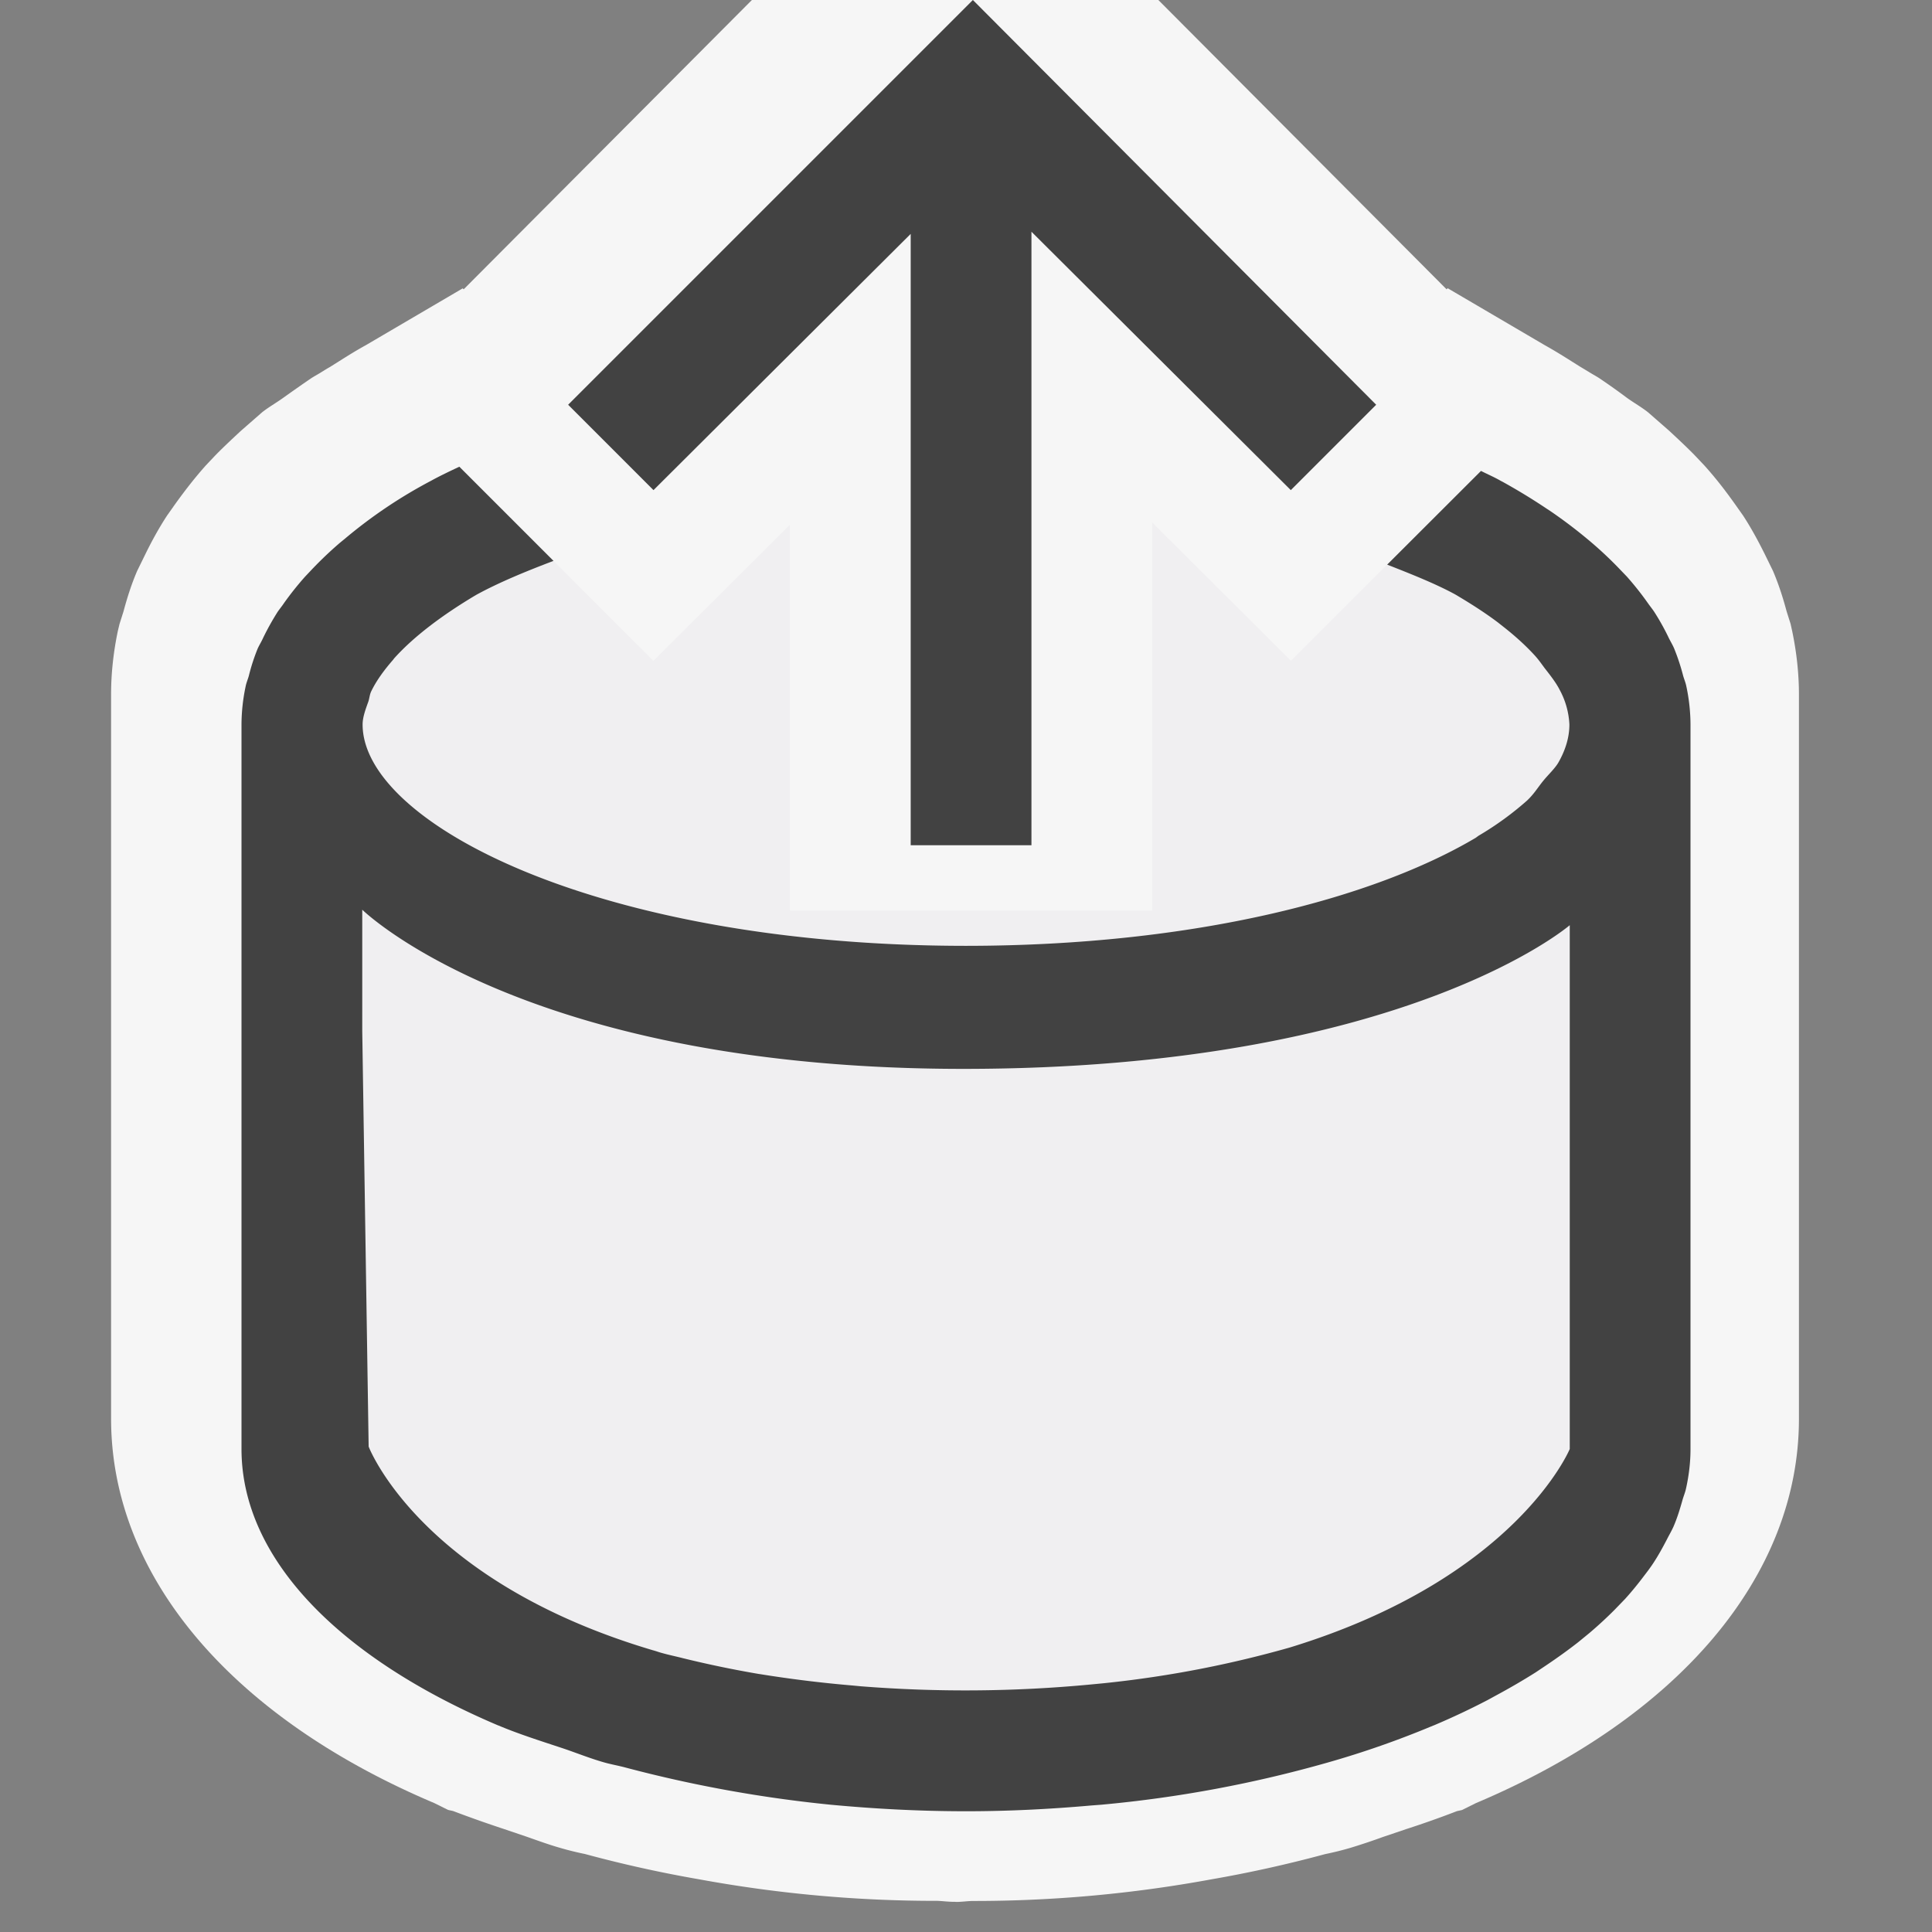 <svg xmlns="http://www.w3.org/2000/svg" viewBox="0 0 16 16"><rect x="0" y="0" width="16" height="16" fill="#808080" stroke="none"/><style>.icon-canvas-transparent{opacity:0;fill:#f6f6f6}.icon-vs-out{fill:#f6f6f6}.icon-vs-bg{fill:#424242}.icon-vs-fg{fill:#f0eff1}</style><path class="icon-canvas-transparent" d="M16 0v16H0V0h16z" id="canvas"/><path class="icon-vs-out" d="M14.898 5.75v6c0 1.303-.997 2.473-2.676 3.183l-.115.057-.041.009a7.873 7.873 0 0 1-.418.148l-.195.066a5.19 5.19 0 0 1-.266.089 2.522 2.522 0 0 1-.213.053 10.43 10.43 0 0 1-.948.21 10.833 10.833 0 0 1-1.973.178c-.043.001-.091.008-.133.008l-.012-.001h-.01c-.042 0-.09-.006-.133-.008a10.833 10.833 0 0 1-1.973-.178 10.43 10.43 0 0 1-.948-.21 2.522 2.522 0 0 1-.213-.053c-.084-.024-.175-.057-.266-.089l-.195-.066a10.176 10.176 0 0 1-.418-.148l-.041-.009-.115-.057C1.917 14.222.92 13.052.92 11.749v-6c0-.17.019-.347.056-.524l.014-.058.033-.104c.027-.101.063-.219.113-.335l.069-.141c.05-.102.109-.211.179-.318l.07-.099c.08-.111.16-.214.25-.315l.07-.074c.047-.05.141-.139.221-.213l.175-.153c.054-.043.118-.079.175-.12.07-.05.145-.103.23-.161.027-.018.06-.035.088-.053.023-.014.046-.029.07-.042.096-.06.187-.12.296-.18l.803-.471.008.008L6.227 0H9.593l2.387 2.396.009-.009.803.471c.108.06.2.12.296.18l.07.042c.028.018.061.035.088.053.086.058.16.111.228.162.057.041.121.077.175.12l.175.153c.08.074.174.163.221.213l.07.074c.091.101.171.204.25.315l.07.099c.07.107.128.216.179.318l.069.141c.05.117.086.234.113.335l.033.104.013.059c.037.177.056.354.056.524z" id="outline"/><path class="icon-vs-fg" d="M13 7.662V12s-.813 2-5 2-4.947-2.019-4.947-2.019L2.984 7.52s1.348 1.332 4.993 1.332S13 7.662 13 7.662zm-5 .171c1.906 0 3.382-.398 4.22-.895l.025-.018a2.57 2.57 0 0 0 .4-.29c.059-.054.091-.109.135-.164.042-.051.098-.103.127-.154a.645.645 0 0 0 .09-.313.68.68 0 0 0-.081-.288c-.03-.059-.077-.119-.124-.179-.026-.035-.05-.07-.082-.105a2.408 2.408 0 0 0-.268-.244l-.038-.03a3.682 3.682 0 0 0-.354-.232 5.34 5.34 0 0 0-.562-.246l-.797.797-1.149-1.145v3.214h-3V4.345L5.411 5.473l-.827-.828a5.181 5.181 0 0 0-.641.282 2.86 2.86 0 0 0-.673.519c-.007.007-.011.014-.017.021a1.197 1.197 0 0 0-.179.259c-.013.028-.014.055-.023.083-.023.064-.048.13-.048.191 0 .815 1.947 1.832 4.997 1.833z" id="iconFg"/><path class="icon-vs-bg" d="M13.965 5.681c-.006-.029-.018-.057-.026-.085a1.773 1.773 0 0 0-.075-.227c-.012-.028-.029-.056-.043-.084a1.981 1.981 0 0 0-.122-.219c-.016-.024-.035-.047-.051-.07a2.514 2.514 0 0 0-.176-.222l-.051-.053a3.173 3.173 0 0 0-.28-.261 4.01 4.01 0 0 0-.301-.227l-.029-.019a5.018 5.018 0 0 0-.369-.225l-.012-.006c-.051-.03-.11-.055-.165-.083l-.777.776c.201.079.4.158.562.246.129.076.249.153.354.232l.038.03c.104.081.193.162.268.244.032.035.056.07.082.105.047.06.094.12.124.179a.666.666 0 0 1 .081.288c0 .102-.03.207-.09.313-.029.051-.085.102-.127.154-.045.055-.076.109-.135.164a2.57 2.57 0 0 1-.4.29l-.025.018c-.838.496-2.314.893-4.22.894C4.95 7.832 3.003 6.815 3.003 6c0-.061.025-.127.048-.191.009-.028.01-.055.023-.083.041-.085.103-.172.179-.259.006-.007.01-.014.017-.021.159-.175.39-.351.673-.519.184-.101.406-.193.641-.282l-.78-.78c-.08.038-.161.076-.235.117a4.01 4.01 0 0 0-.711.478l-.044.036a3.173 3.173 0 0 0-.236.225l-.051.054a2.542 2.542 0 0 0-.176.221c-.016.024-.035.047-.051.07a2.16 2.16 0 0 0-.122.219c-.013.029-.03.056-.043.084a1.624 1.624 0 0 0-.074.227c-.008.029-.02.056-.026.085A1.55 1.55 0 0 0 2 6v6c0 .918.827 1.738 2.125 2.289l.006.002c.166.07.35.128.531.188.113.038.218.081.336.115.058.017.123.028.182.044a10.818 10.818 0 0 0 1.7.308c.364.034.737.054 1.12.054.355 0 .701-.018 1.04-.048l.079-.006a10.229 10.229 0 0 0 1.882-.351 7.675 7.675 0 0 0 .867-.304l.006-.002c.156-.066.304-.136.446-.21l.064-.035c.117-.063.229-.128.335-.195l.088-.059c.092-.062.18-.125.263-.19l.094-.077c.073-.062.141-.125.205-.189l.089-.092c.057-.063.108-.126.157-.191.026-.034.052-.068.075-.103.043-.065.079-.131.114-.198.018-.036.039-.071.055-.107.031-.071.053-.144.074-.218.009-.033.023-.065.03-.098.024-.109.037-.217.037-.327V6a1.55 1.55 0 0 0-.035-.319zM13 12s-.443 1.071-2.322 1.645c-.459.13-.967.236-1.539.295l-.104.01a10.994 10.994 0 0 1-1.907.015l-.063-.006a10.181 10.181 0 0 1-.767-.094l-.014-.002a8.838 8.838 0 0 1-.63-.131c-.054-.014-.113-.026-.166-.041-.028-.007-.053-.017-.08-.024-1.933-.573-2.355-1.687-2.355-1.687L3 8.538V7.534c.08.076 1.443 1.318 4.977 1.318 3.645 0 5.023-1.19 5.023-1.19V12zM7.542 1.937V7h1V1.919l2.148 2.14.707-.707L8.057 0 4.705 3.352l.707.707 2.13-2.122z" id="iconBg"/></svg>